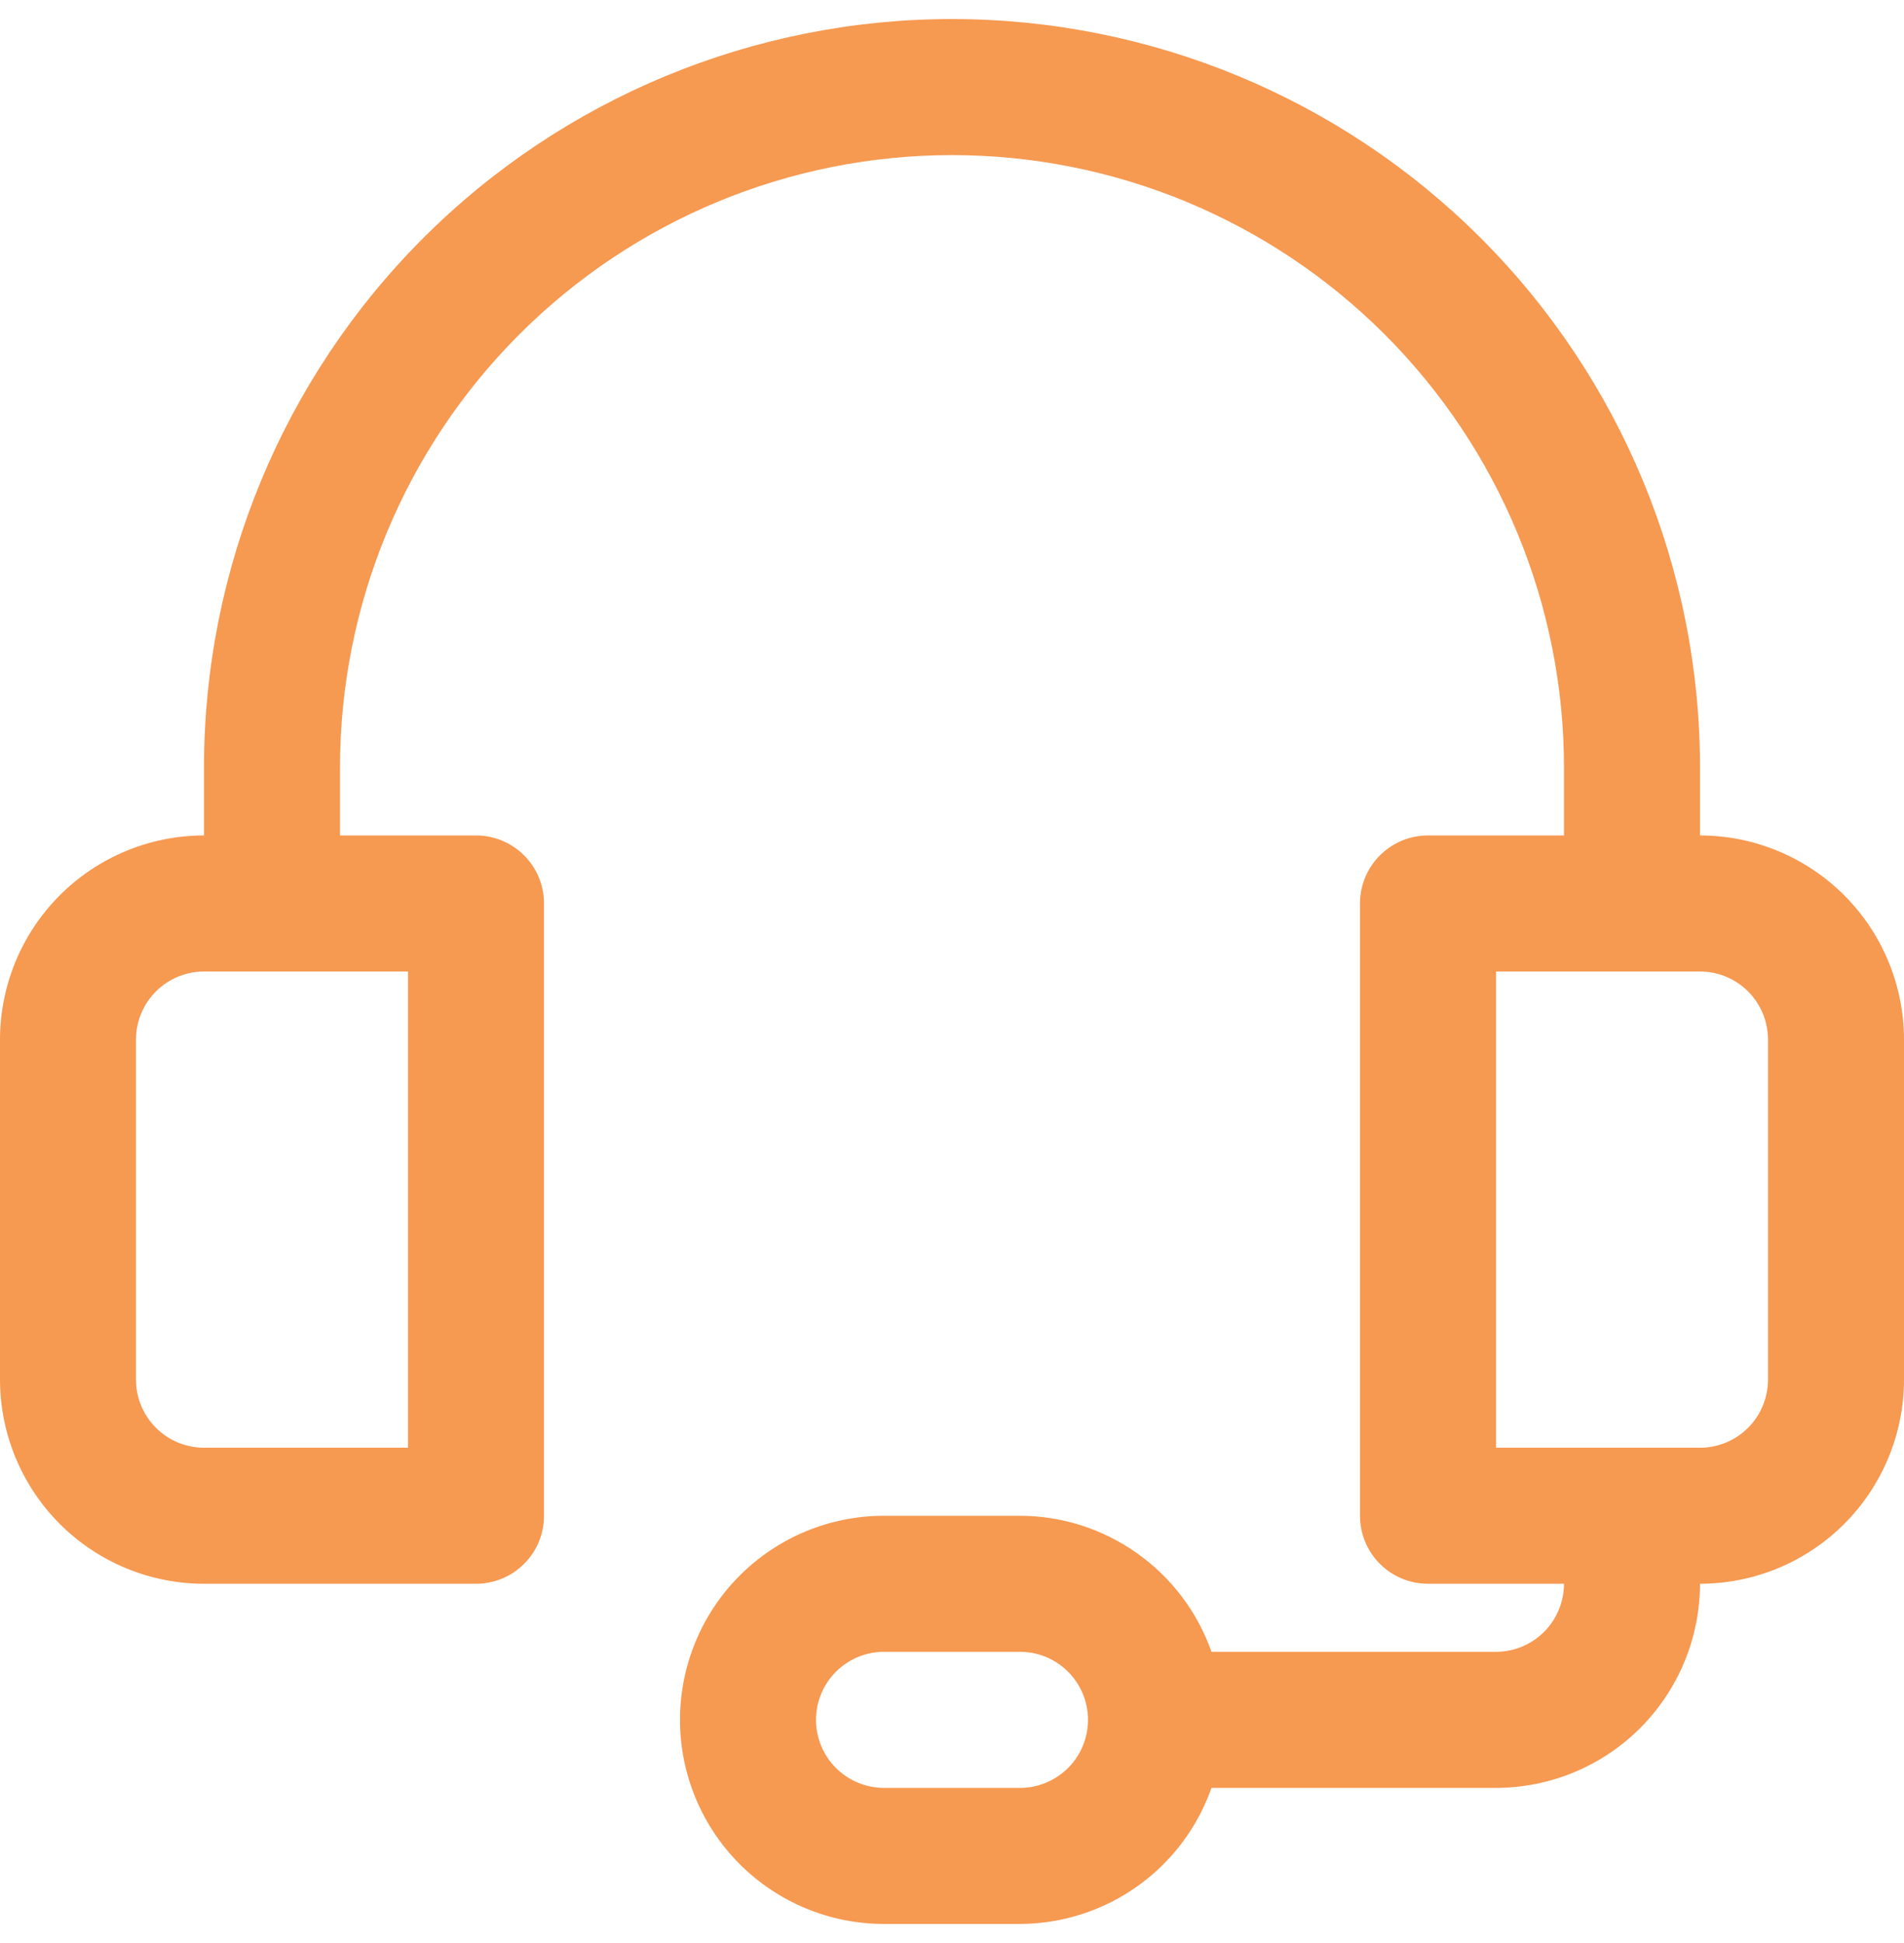 <svg xmlns="http://www.w3.org/2000/svg" width="50" height="51" viewBox="0 0 50 51" fill="none">
  <path d="M44.643 21.929V20.143C44.643 14.933 42.573 9.937 38.89 6.253C35.206 2.57 30.21 0.5 25 0.5C19.79 0.5 14.794 2.57 11.11 6.253C7.427 9.937 5.357 14.933 5.357 20.143V21.929C3.937 21.93 2.575 22.495 1.571 23.499C0.566 24.504 0.002 25.865 0 27.286V36.214C0.002 37.635 0.566 38.996 1.571 40.001C2.575 41.005 3.937 41.57 5.357 41.571H12.5C12.974 41.571 13.428 41.383 13.763 41.048C14.098 40.714 14.286 40.259 14.286 39.786V23.714C14.286 23.241 14.098 22.787 13.763 22.452C13.428 22.117 12.974 21.929 12.5 21.929H8.929V20.143C8.929 15.88 10.622 11.793 13.636 8.779C16.65 5.765 20.738 4.071 25 4.071C29.262 4.071 33.35 5.765 36.364 8.779C39.378 11.793 41.071 15.88 41.071 20.143V21.929H37.5C37.026 21.929 36.572 22.117 36.237 22.452C35.902 22.787 35.714 23.241 35.714 23.714V39.786C35.714 40.259 35.902 40.714 36.237 41.048C36.572 41.383 37.026 41.571 37.5 41.571H41.071C41.071 42.045 40.883 42.499 40.548 42.834C40.213 43.169 39.759 43.357 39.286 43.357H31.814C31.447 42.316 30.767 41.413 29.866 40.774C28.966 40.134 27.89 39.789 26.786 39.786H23.214C21.794 39.786 20.431 40.35 19.426 41.355C18.422 42.359 17.857 43.722 17.857 45.143C17.857 46.564 18.422 47.926 19.426 48.931C20.431 49.936 21.794 50.5 23.214 50.5H26.786C27.89 50.497 28.966 50.151 29.866 49.512C30.767 48.873 31.447 47.97 31.814 46.929H39.286C40.706 46.927 42.068 46.362 43.072 45.358C44.076 44.353 44.641 42.992 44.643 41.571C46.063 41.57 47.425 41.005 48.429 40.001C49.434 38.996 49.998 37.635 50 36.214V27.286C49.998 25.865 49.434 24.504 48.429 23.499C47.425 22.495 46.063 21.93 44.643 21.929ZM10.714 38H5.357C4.884 38 4.43 37.812 4.095 37.477C3.76 37.142 3.572 36.688 3.571 36.214V27.286C3.572 26.812 3.76 26.358 4.095 26.023C4.43 25.689 4.884 25.5 5.357 25.5H10.714V38ZM26.786 46.929H23.214C22.741 46.929 22.287 46.74 21.952 46.406C21.617 46.071 21.429 45.617 21.429 45.143C21.429 44.669 21.617 44.215 21.952 43.88C22.287 43.545 22.741 43.357 23.214 43.357H26.786C27.259 43.357 27.713 43.545 28.048 43.88C28.383 44.215 28.571 44.669 28.571 45.143C28.571 45.617 28.383 46.071 28.048 46.406C27.713 46.74 27.259 46.929 26.786 46.929ZM46.429 36.214C46.428 36.688 46.24 37.142 45.905 37.477C45.57 37.812 45.116 38 44.643 38H39.286V25.5H44.643C45.116 25.5 45.57 25.689 45.905 26.023C46.24 26.358 46.428 26.812 46.429 27.286V36.214Z" fill="#F69951"/>
</svg>